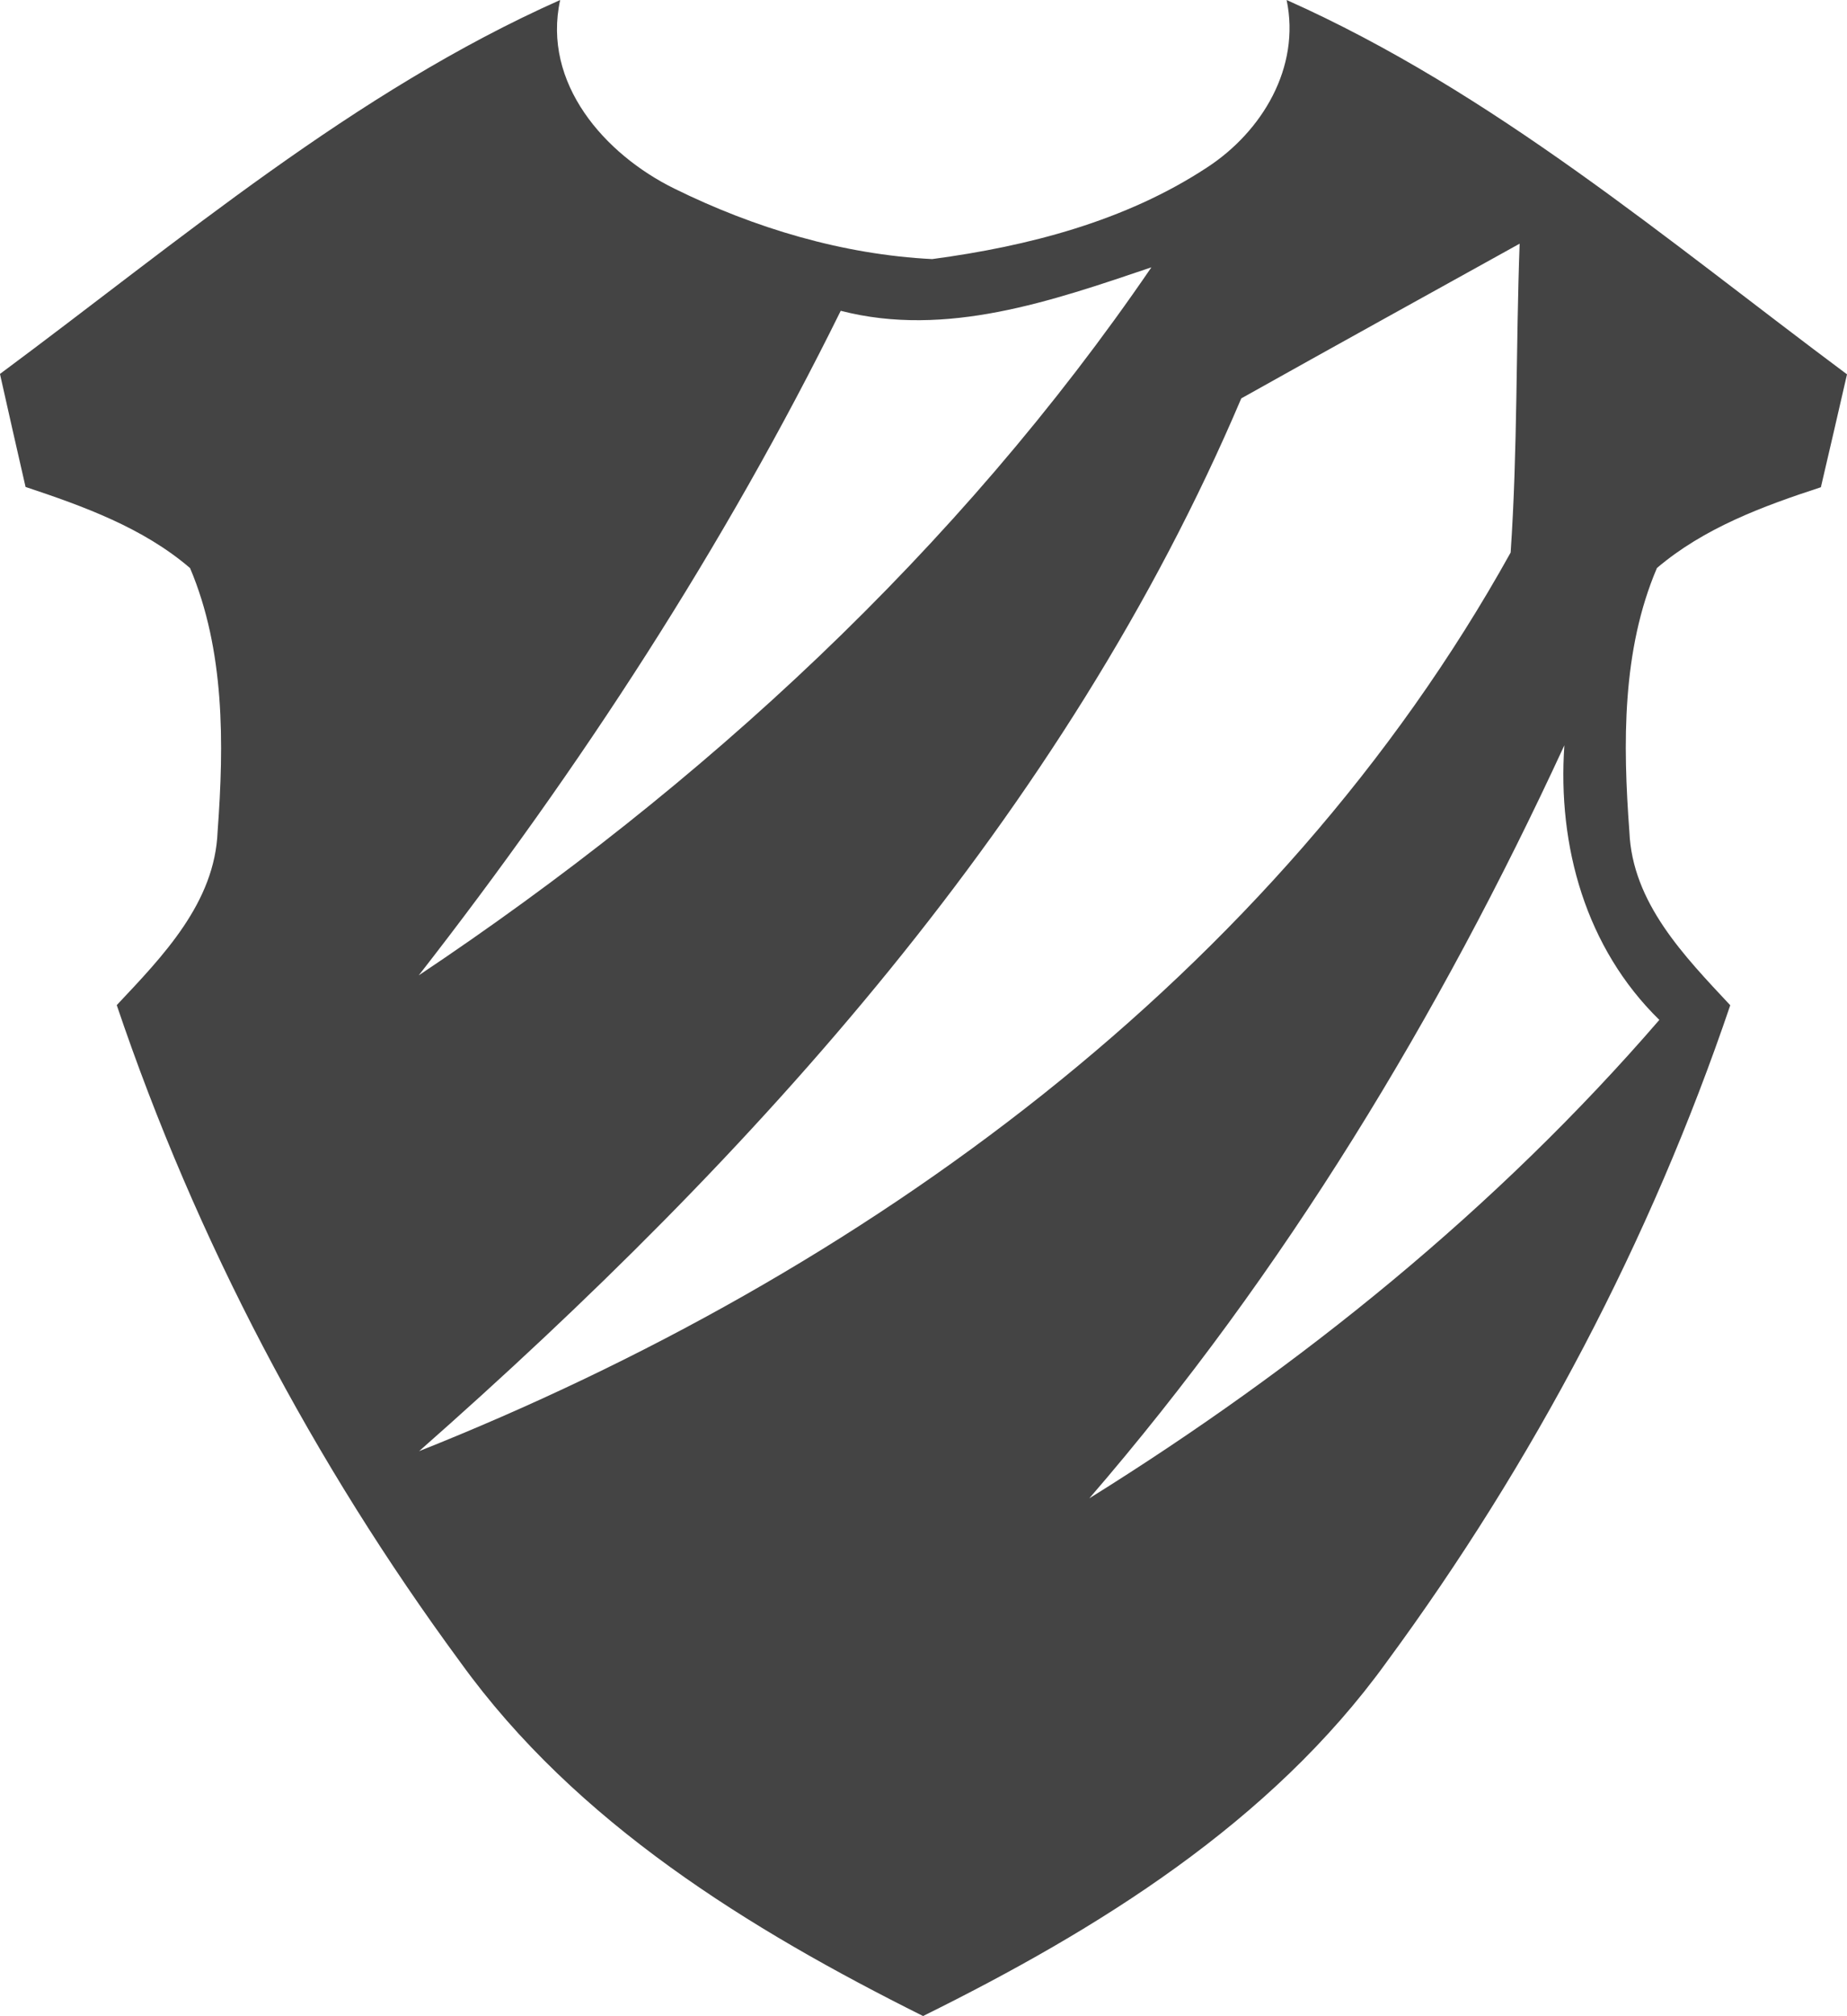 <?xml version="1.0" encoding="UTF-8" standalone="no"?>
<!-- Generated by IcoMoon.io -->

<svg
   version="1.1"
   width="26.879"
   height="29.32"
   viewBox="0 0 26.879 29.32"
   id="svg6"
   xmlns="http://www.w3.org/2000/svg"
   xmlns:svg="http://www.w3.org/2000/svg"
   xmlns:rdf="http://www.w3.org/1999/02/22-rdf-syntax-ns#"
   xmlns:cc="http://creativecommons.org/ns#"
   xmlns:dc="http://purl.org/dc/elements/1.1/">
  <defs
     id="defs10" />
  <title
     id="title2">mic</title>
  <path
     fill="#444444"
     d="M 0,5.438 C 2.622,3.495 5.147,1.337 8.152,0 7.887,1.211 8.8,2.245 9.814,2.743 c 1.164,0.574 2.452,0.96 3.752,1.025 1.392,-0.186 2.811,-0.551 3.999,-1.332 0.802,-0.522 1.364,-1.455 1.159,-2.436 3.008,1.34 5.535,3.493 8.155,5.444 -0.126,0.548 -0.252,1.096 -0.38,1.642 -0.844,0.275 -1.702,0.593 -2.386,1.175 -0.511,1.196 -0.496,2.557 -0.401,3.834 0.042,1.036 0.802,1.812 1.468,2.525 -1.159,3.417 -2.863,6.65 -5.003,9.555 -1.686,2.334 -4.203,3.889 -6.744,5.145 C 10.9,28.056 8.385,26.512 6.702,24.178 4.562,21.273 2.855,18.039 1.699,14.618 2.368,13.907 3.128,13.129 3.167,12.09 3.261,10.816 3.272,9.457 2.766,8.262 2.082,7.675 1.216,7.363 0.372,7.082 0.246,6.534 0.123,5.989 0,5.441 Z M 18.064,5.794 C 15.497,11.833 10.974,16.812 6.099,21.105 12.55,18.54 18.565,14.188 21.984,8.036 22.086,6.544 22.06,5.041 22.115,3.544 20.762,4.294 19.412,5.039 18.064,5.794 Z M 12.235,4.52 C 10.541,7.95 8.446,11.17 6.094,14.185 10.224,11.429 13.947,7.999 16.756,3.888 15.311,4.376 13.769,4.916 12.235,4.52 Z m 3.619,17.27 c 3.071,-1.912 5.924,-4.214 8.294,-6.957 -1.07,-1.046 -1.484,-2.525 -1.382,-3.994 -1.815,3.928 -4.078,7.672 -6.912,10.95 z"
     id="path4" />
</svg>
